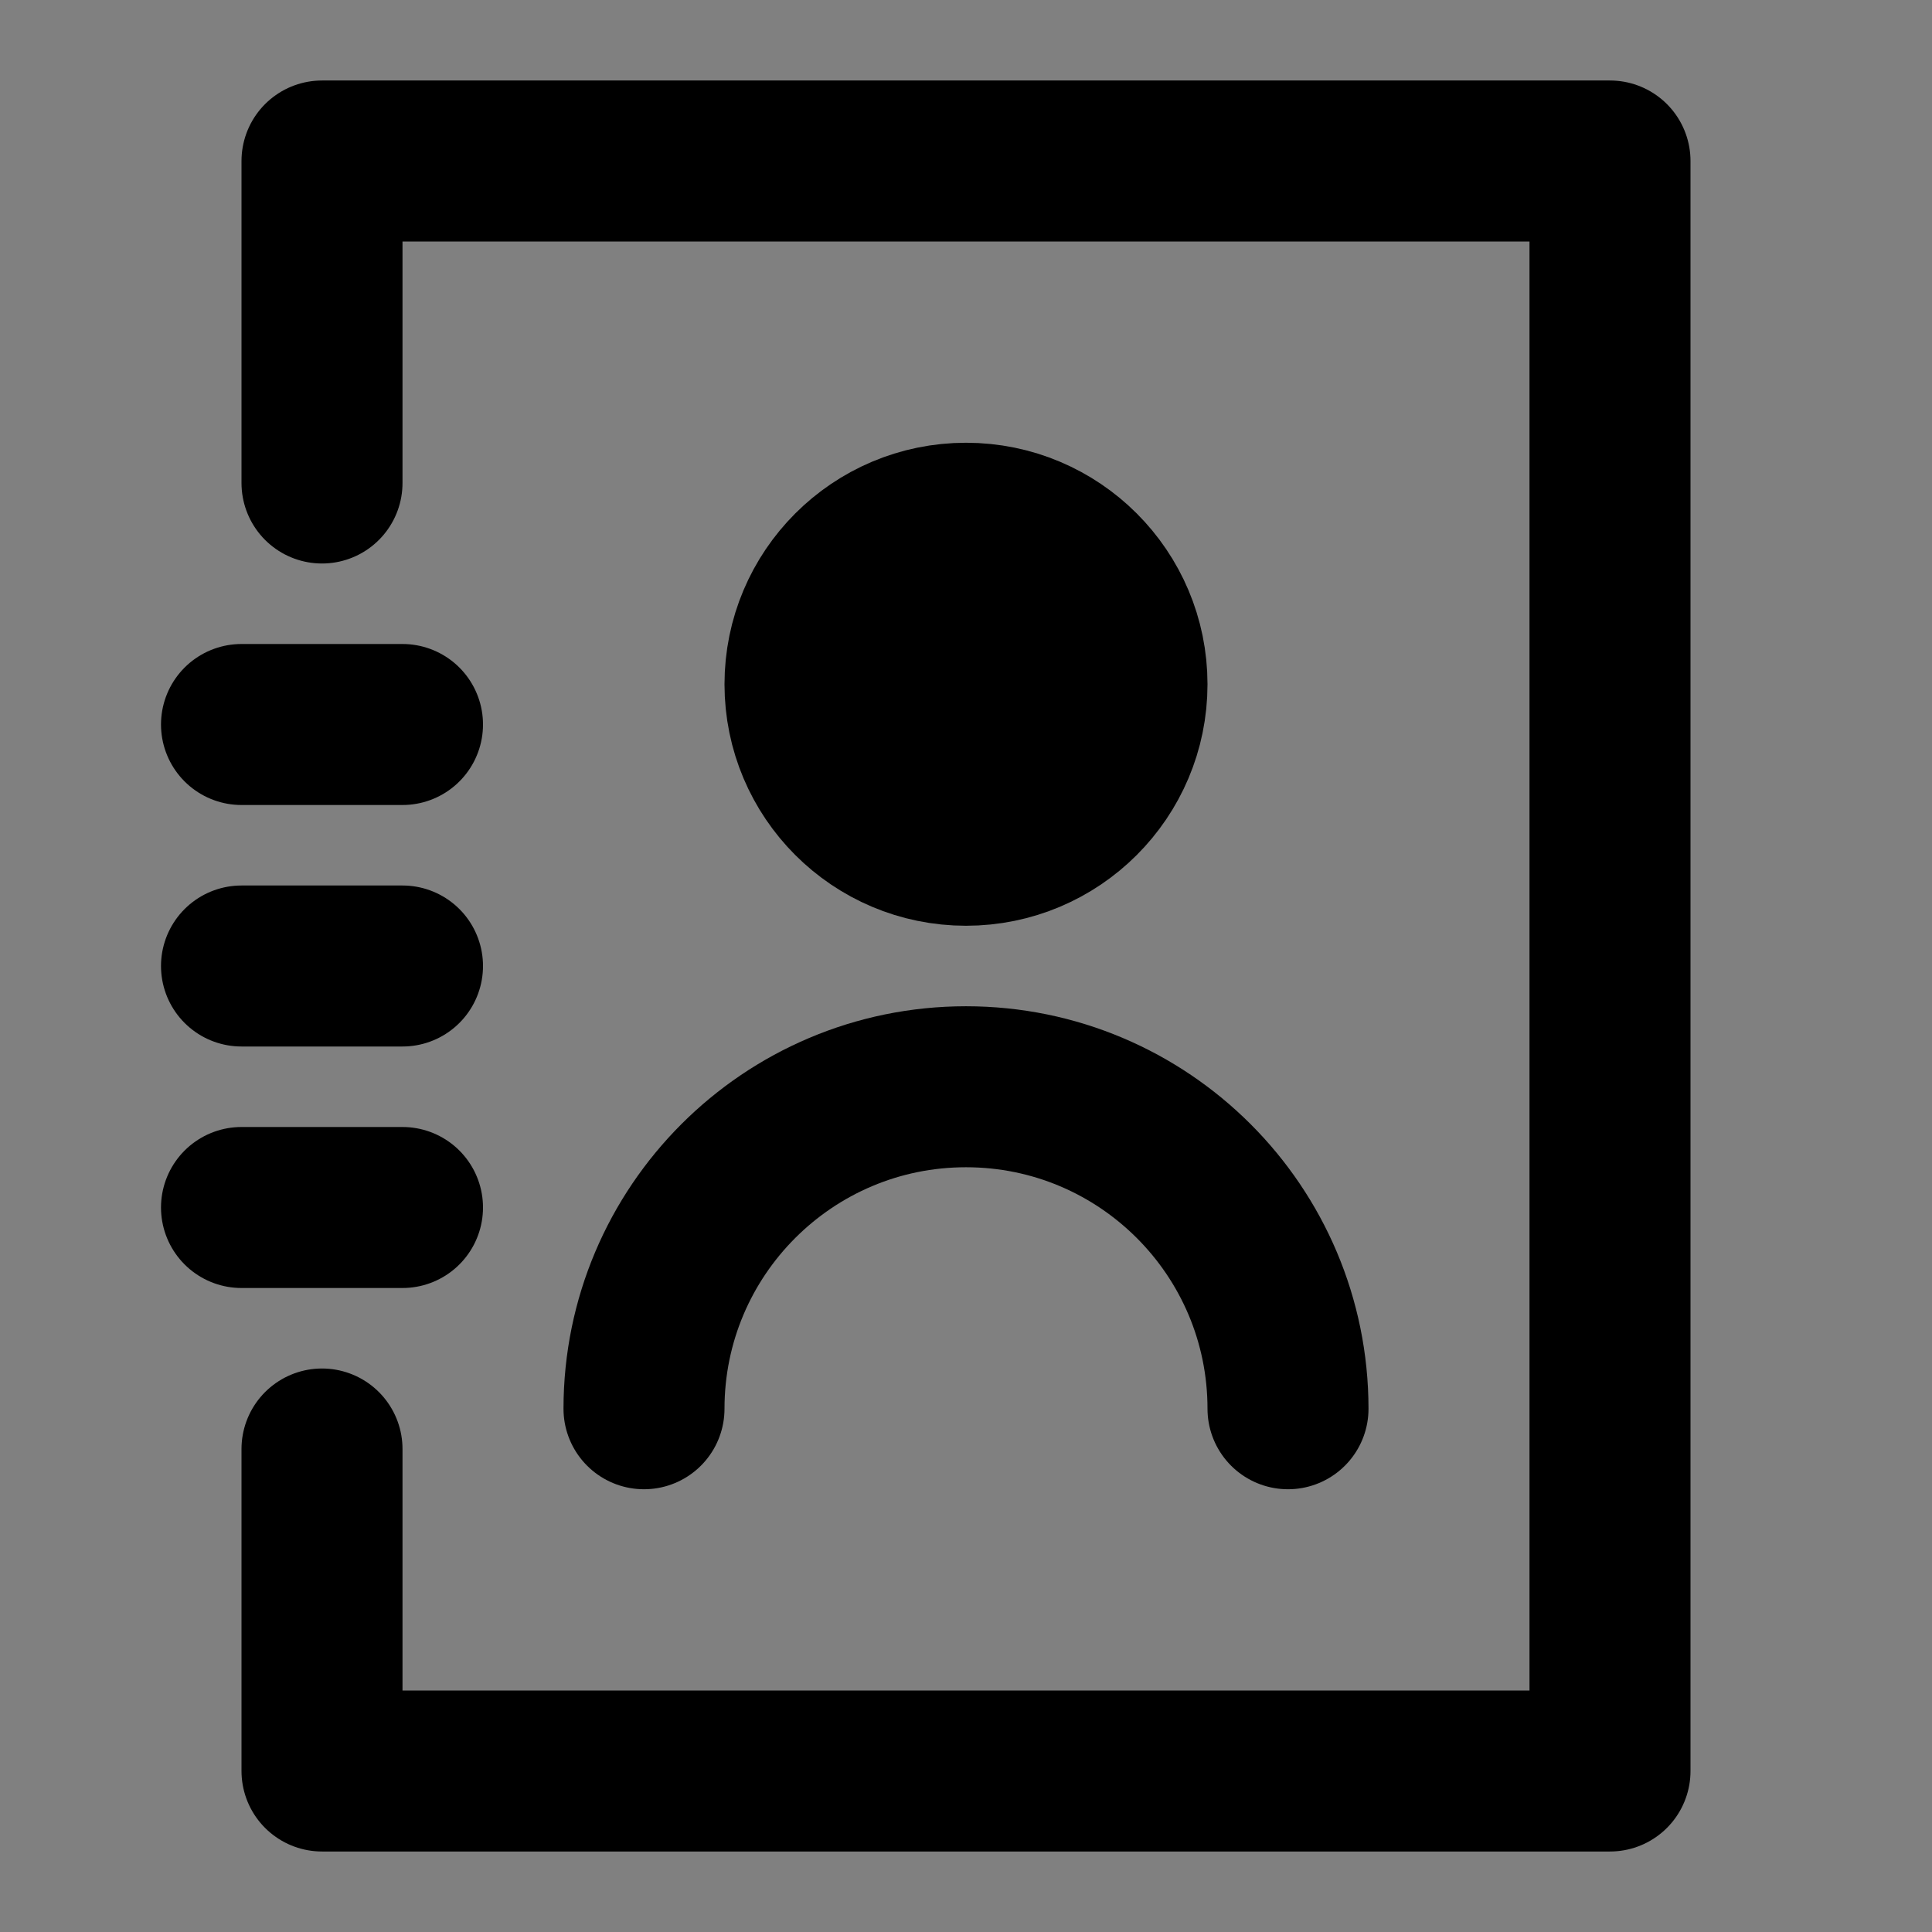 <svg viewBox="0 0 48 48" fill="none" xmlns="http://www.w3.org/2000/svg"><rect x="0" y="0" width="48" height="48" fill="#808080" stroke="none"/><rect fill="white" fill-opacity="0.01"/><path d="M8 36V44H40V4H8V12" stroke="black" stroke-width="4" stroke-linecap="round" stroke-linejoin="round"/><path d="M6 30H10" stroke="black" stroke-width="4" stroke-linecap="round" stroke-linejoin="round"/><path d="M6 24H10" stroke="black" stroke-width="4" stroke-linecap="round" stroke-linejoin="round"/><path d="M6 18H10" stroke="black" stroke-width="4" stroke-linecap="round" stroke-linejoin="round"/><circle cx="24" cy="17" r="4" fill="currentColor" stroke="currentColor" stroke-width="4" stroke-linecap="round" stroke-linejoin="round"/><path d="M32 35C32 30.582 28.418 27 24 27C19.582 27 16 30.582 16 35" stroke="black" stroke-width="4" stroke-linecap="round" stroke-linejoin="round"/></svg>